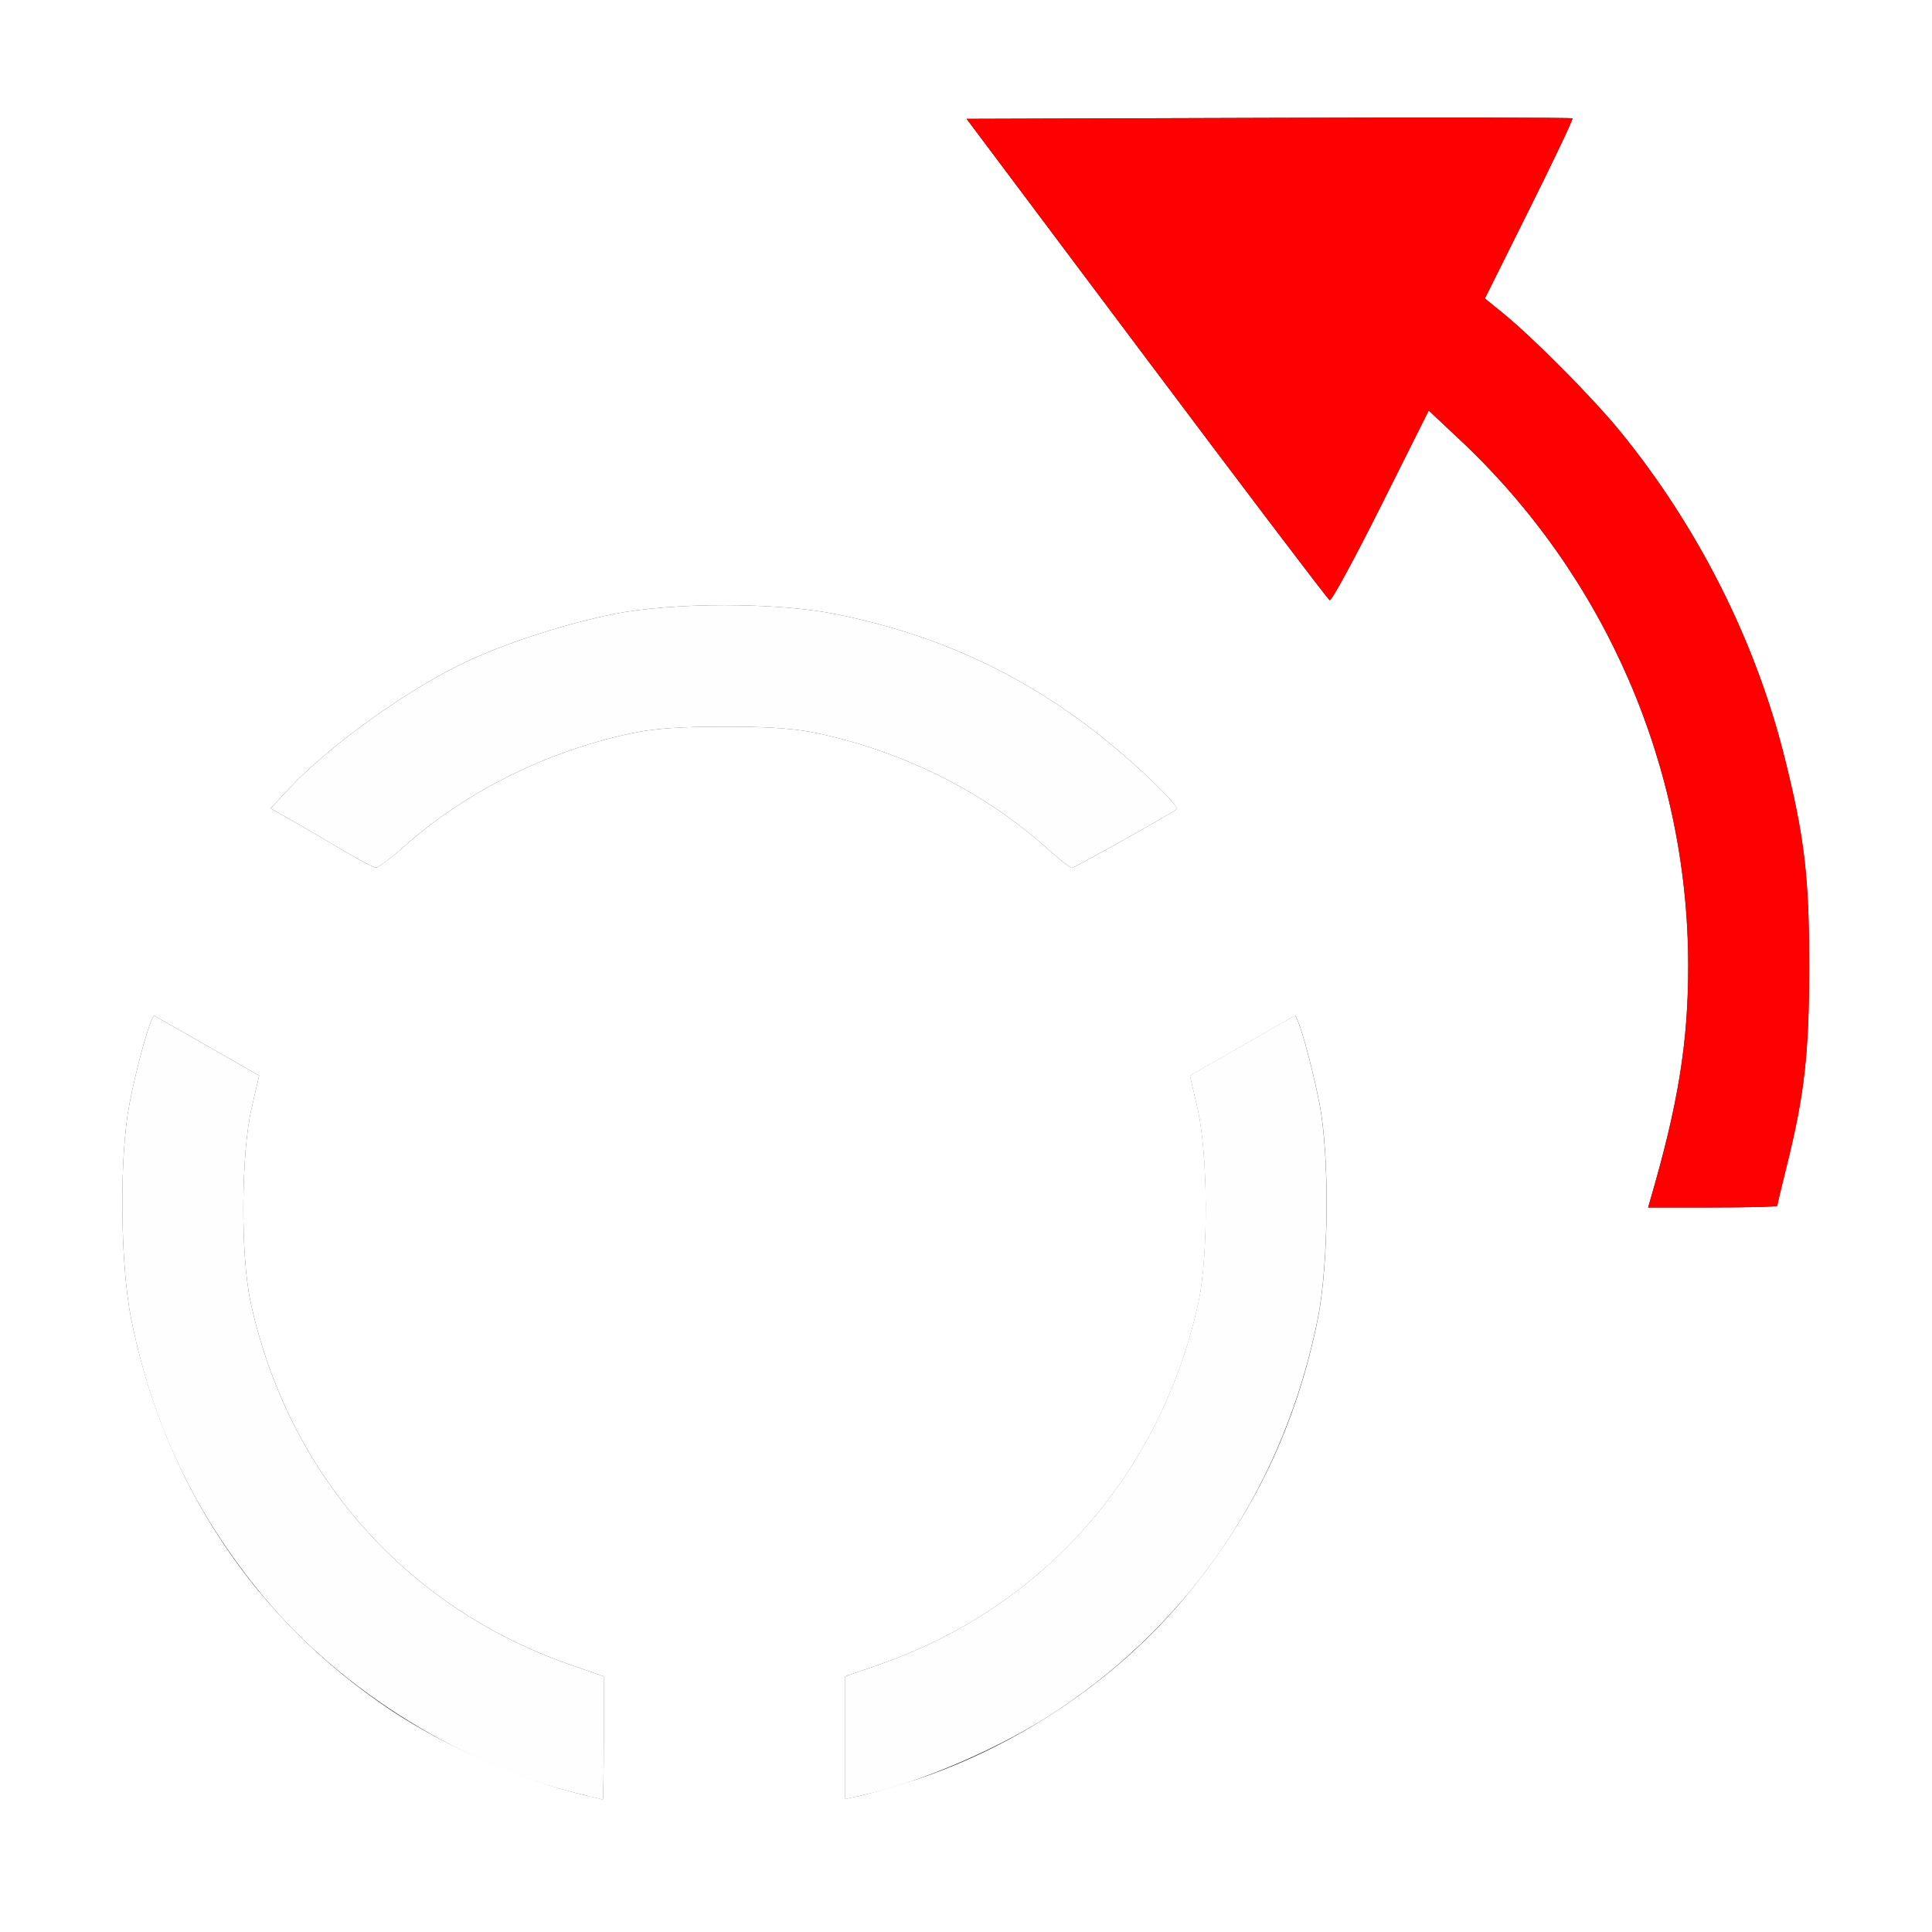 <?xml version="1.0" encoding="UTF-8" standalone="no"?>
<!-- Created with Inkscape (http://www.inkscape.org/) -->

<svg
   version="1.1"
   id="svg2"
   width="16"
   height="16"
   viewBox="0 0 16 16"
   sodipodi:docname="QUATERNION_TO_ROTATION.svg"
   inkscape:version="1.2.2 (732a01da63, 2022-12-09)"
   xmlns:inkscape="http://www.inkscape.org/namespaces/inkscape"
   xmlns:sodipodi="http://sodipodi.sourceforge.net/DTD/sodipodi-0.dtd"
   xmlns="http://www.w3.org/2000/svg"
   xmlns:svg="http://www.w3.org/2000/svg">
  <rect x="0" y="0" width="16" height="16" fill="#333333" stroke="none"/>
  <defs
     id="defs6" />
  <sodipodi:namedview
     id="namedview4"
     pagecolor="#ffffff"
     bordercolor="#000000"
     borderopacity="0.25"
     inkscape:showpageshadow="2"
     inkscape:pageopacity="0.0"
     inkscape:pagecheckerboard="0"
     inkscape:deskcolor="#d1d1d1"
     showgrid="false"
     inkscape:zoom="47.375"
     inkscape:cx="8.0105541"
     inkscape:cy="8"
     inkscape:window-width="2560"
     inkscape:window-height="1377"
     inkscape:window-x="-8"
     inkscape:window-y="-8"
     inkscape:window-maximized="1"
     inkscape:current-layer="g8" />
  <g
     inkscape:groupmode="layer"
     inkscape:label="Image"
     id="g8">
    <g
       id="QUATERNION_TO_ROTATION">
      <path
         style="fill:#ffffff;stroke-width:0.031"
         d="M 0,8 V 0 h 8 8 v 8 8 H 8 0 Z m 5,6.395 V 13.883 L 4.713,13.783 C 3.356,13.309 2.382,12.201 2.075,10.781 1.992,10.398 1.996,9.559 2.083,9.18 L 2.146,8.908 1.722,8.665 C 1.489,8.531 1.289,8.418 1.279,8.413 1.252,8.401 1.138,8.803 1.072,9.141 c -0.084,0.432 -0.077,1.328 0.014,1.781 0.273,1.358 1.02,2.485 2.148,3.239 0.454,0.304 1.118,0.594 1.625,0.71 0.069,0.016 0.129,0.03 0.133,0.032 C 4.996,14.905 5,14.676 5,14.395 Z m 2.562,0.351 c 0.86,-0.279 1.687,-0.837 2.254,-1.521 0.569,-0.685 0.921,-1.425 1.098,-2.303 0.091,-0.453 0.098,-1.35 0.014,-1.781 -0.066,-0.338 -0.18,-0.74 -0.206,-0.728 -0.01,0.005 -0.21,0.118 -0.443,0.252 l -0.424,0.243 0.063,0.273 c 0.087,0.379 0.091,1.217 0.008,1.601 -0.307,1.419 -1.281,2.527 -2.638,3.001 L 7,13.883 v 0.508 0.508 l 0.133,-0.029 c 0.073,-0.016 0.266,-0.072 0.43,-0.125 z m 7.156,-4.76 c 0,-0.008 0.034,-0.152 0.076,-0.32 C 14.944,9.068 14.983,8.719 14.983,8 14.983,7.262 14.944,6.932 14.778,6.269 14.537,5.306 14.065,4.369 13.422,3.578 13.192,3.296 12.7,2.799 12.438,2.586 L 12.297,2.472 12.666,1.732 c 0.203,-0.407 0.363,-0.745 0.357,-0.752 -0.007,-0.007 -1.139,-0.009 -2.515,-0.004 l -2.503,0.008 1.49,1.987 c 0.82,1.093 1.502,1.993 1.517,2 0.015,0.007 0.206,-0.344 0.424,-0.779 l 0.396,-0.792 0.261,0.245 C 13.296,4.775 13.981,6.355 13.981,8 c 0,0.631 -0.082,1.141 -0.312,1.93 L 13.649,10 h 0.535 c 0.294,0 0.535,-0.006 0.535,-0.014 z M 3.34,7.016 C 3.854,6.558 4.515,6.227 5.219,6.075 5.416,6.033 5.618,6.018 6,6.018 c 0.382,0 0.584,0.015 0.781,0.057 C 7.485,6.227 8.146,6.558 8.66,7.016 8.765,7.11 8.863,7.188 8.876,7.188 8.896,7.188 9.708,6.733 9.745,6.701 9.771,6.679 9.432,6.35 9.155,6.127 8.488,5.59 7.773,5.257 6.922,5.086 6.43,4.987 5.57,4.987 5.078,5.086 4.7,5.162 4.225,5.314 3.898,5.463 3.41,5.685 2.739,6.162 2.394,6.531 L 2.241,6.694 2.488,6.836 c 0.136,0.078 0.324,0.188 0.418,0.244 0.095,0.056 0.188,0.104 0.207,0.105 0.019,0.001 0.121,-0.075 0.227,-0.169 z"
         id="path853" />
      <path
         style="fill:#fefefe;stroke-width:0.031"
         d="M 4.859,14.871 C 3.862,14.642 2.836,14.011 2.184,13.225 1.615,12.54 1.262,11.799 1.086,10.922 0.995,10.469 0.988,9.572 1.072,9.141 1.138,8.803 1.252,8.401 1.279,8.413 c 0.01,0.005 0.21,0.118 0.443,0.252 l 0.424,0.243 -0.063,0.273 c -0.087,0.379 -0.091,1.217 -0.008,1.601 0.307,1.419 1.281,2.527 2.638,3.001 L 5,13.883 v 0.512 c 0,0.281 -0.004,0.51 -0.008,0.509 -0.004,-0.002 -0.064,-0.016 -0.133,-0.032 z M 7,14.391 V 13.883 L 7.287,13.783 C 8.644,13.309 9.618,12.201 9.925,10.781 10.008,10.398 10.004,9.559 9.917,9.18 l -0.063,-0.273 0.424,-0.243 c 0.233,-0.134 0.433,-0.247 0.443,-0.252 0.026,-0.012 0.14,0.39 0.206,0.728 0.084,0.432 0.077,1.328 -0.014,1.781 -0.273,1.358 -1.02,2.485 -2.148,3.239 -0.46,0.308 -1.137,0.602 -1.633,0.71 L 7,14.9 Z M 2.906,7.08 C 2.812,7.024 2.623,6.914 2.488,6.836 L 2.241,6.694 2.394,6.531 C 2.739,6.162 3.41,5.685 3.898,5.463 4.225,5.314 4.7,5.162 5.078,5.086 c 0.492,-0.099 1.352,-0.099 1.844,0 0.851,0.171 1.566,0.504 2.233,1.041 0.277,0.223 0.616,0.552 0.591,0.574 C 9.708,6.733 8.896,7.188 8.876,7.188 8.863,7.188 8.765,7.11 8.66,7.016 8.146,6.558 7.485,6.227 6.781,6.075 6.584,6.033 6.382,6.018 6,6.018 c -0.382,0 -0.584,0.015 -0.781,0.057 C 4.515,6.227 3.854,6.558 3.34,7.016 3.235,7.11 3.133,7.186 3.113,7.185 3.094,7.184 3.001,7.136 2.906,7.08 Z"
         id="path851" />
      <path
         style="fill:#fe0000;stroke-width:0.031"
         d="M 13.669,9.93 C 13.899,9.141 13.981,8.631 13.981,8 c 0,-1.645 -0.685,-3.225 -1.888,-4.355 L 11.832,3.4 11.435,4.192 C 11.217,4.628 11.027,4.979 11.012,4.971 10.997,4.964 10.314,4.064 9.494,2.971 L 8.004,0.984 l 2.503,-0.008 c 1.377,-0.004 2.509,-0.002 2.515,0.004 0.007,0.007 -0.154,0.345 -0.357,0.752 L 12.297,2.472 12.438,2.586 c 0.262,0.213 0.754,0.71 0.984,0.992 0.643,0.791 1.115,1.728 1.356,2.691 C 14.944,6.932 14.983,7.262 14.983,8 c 0,0.719 -0.039,1.068 -0.188,1.665 C 14.753,9.834 14.719,9.978 14.719,9.986 14.719,9.994 14.478,10 14.184,10 h -0.535 z"
         id="path849" />
    </g>
  </g>
</svg>
